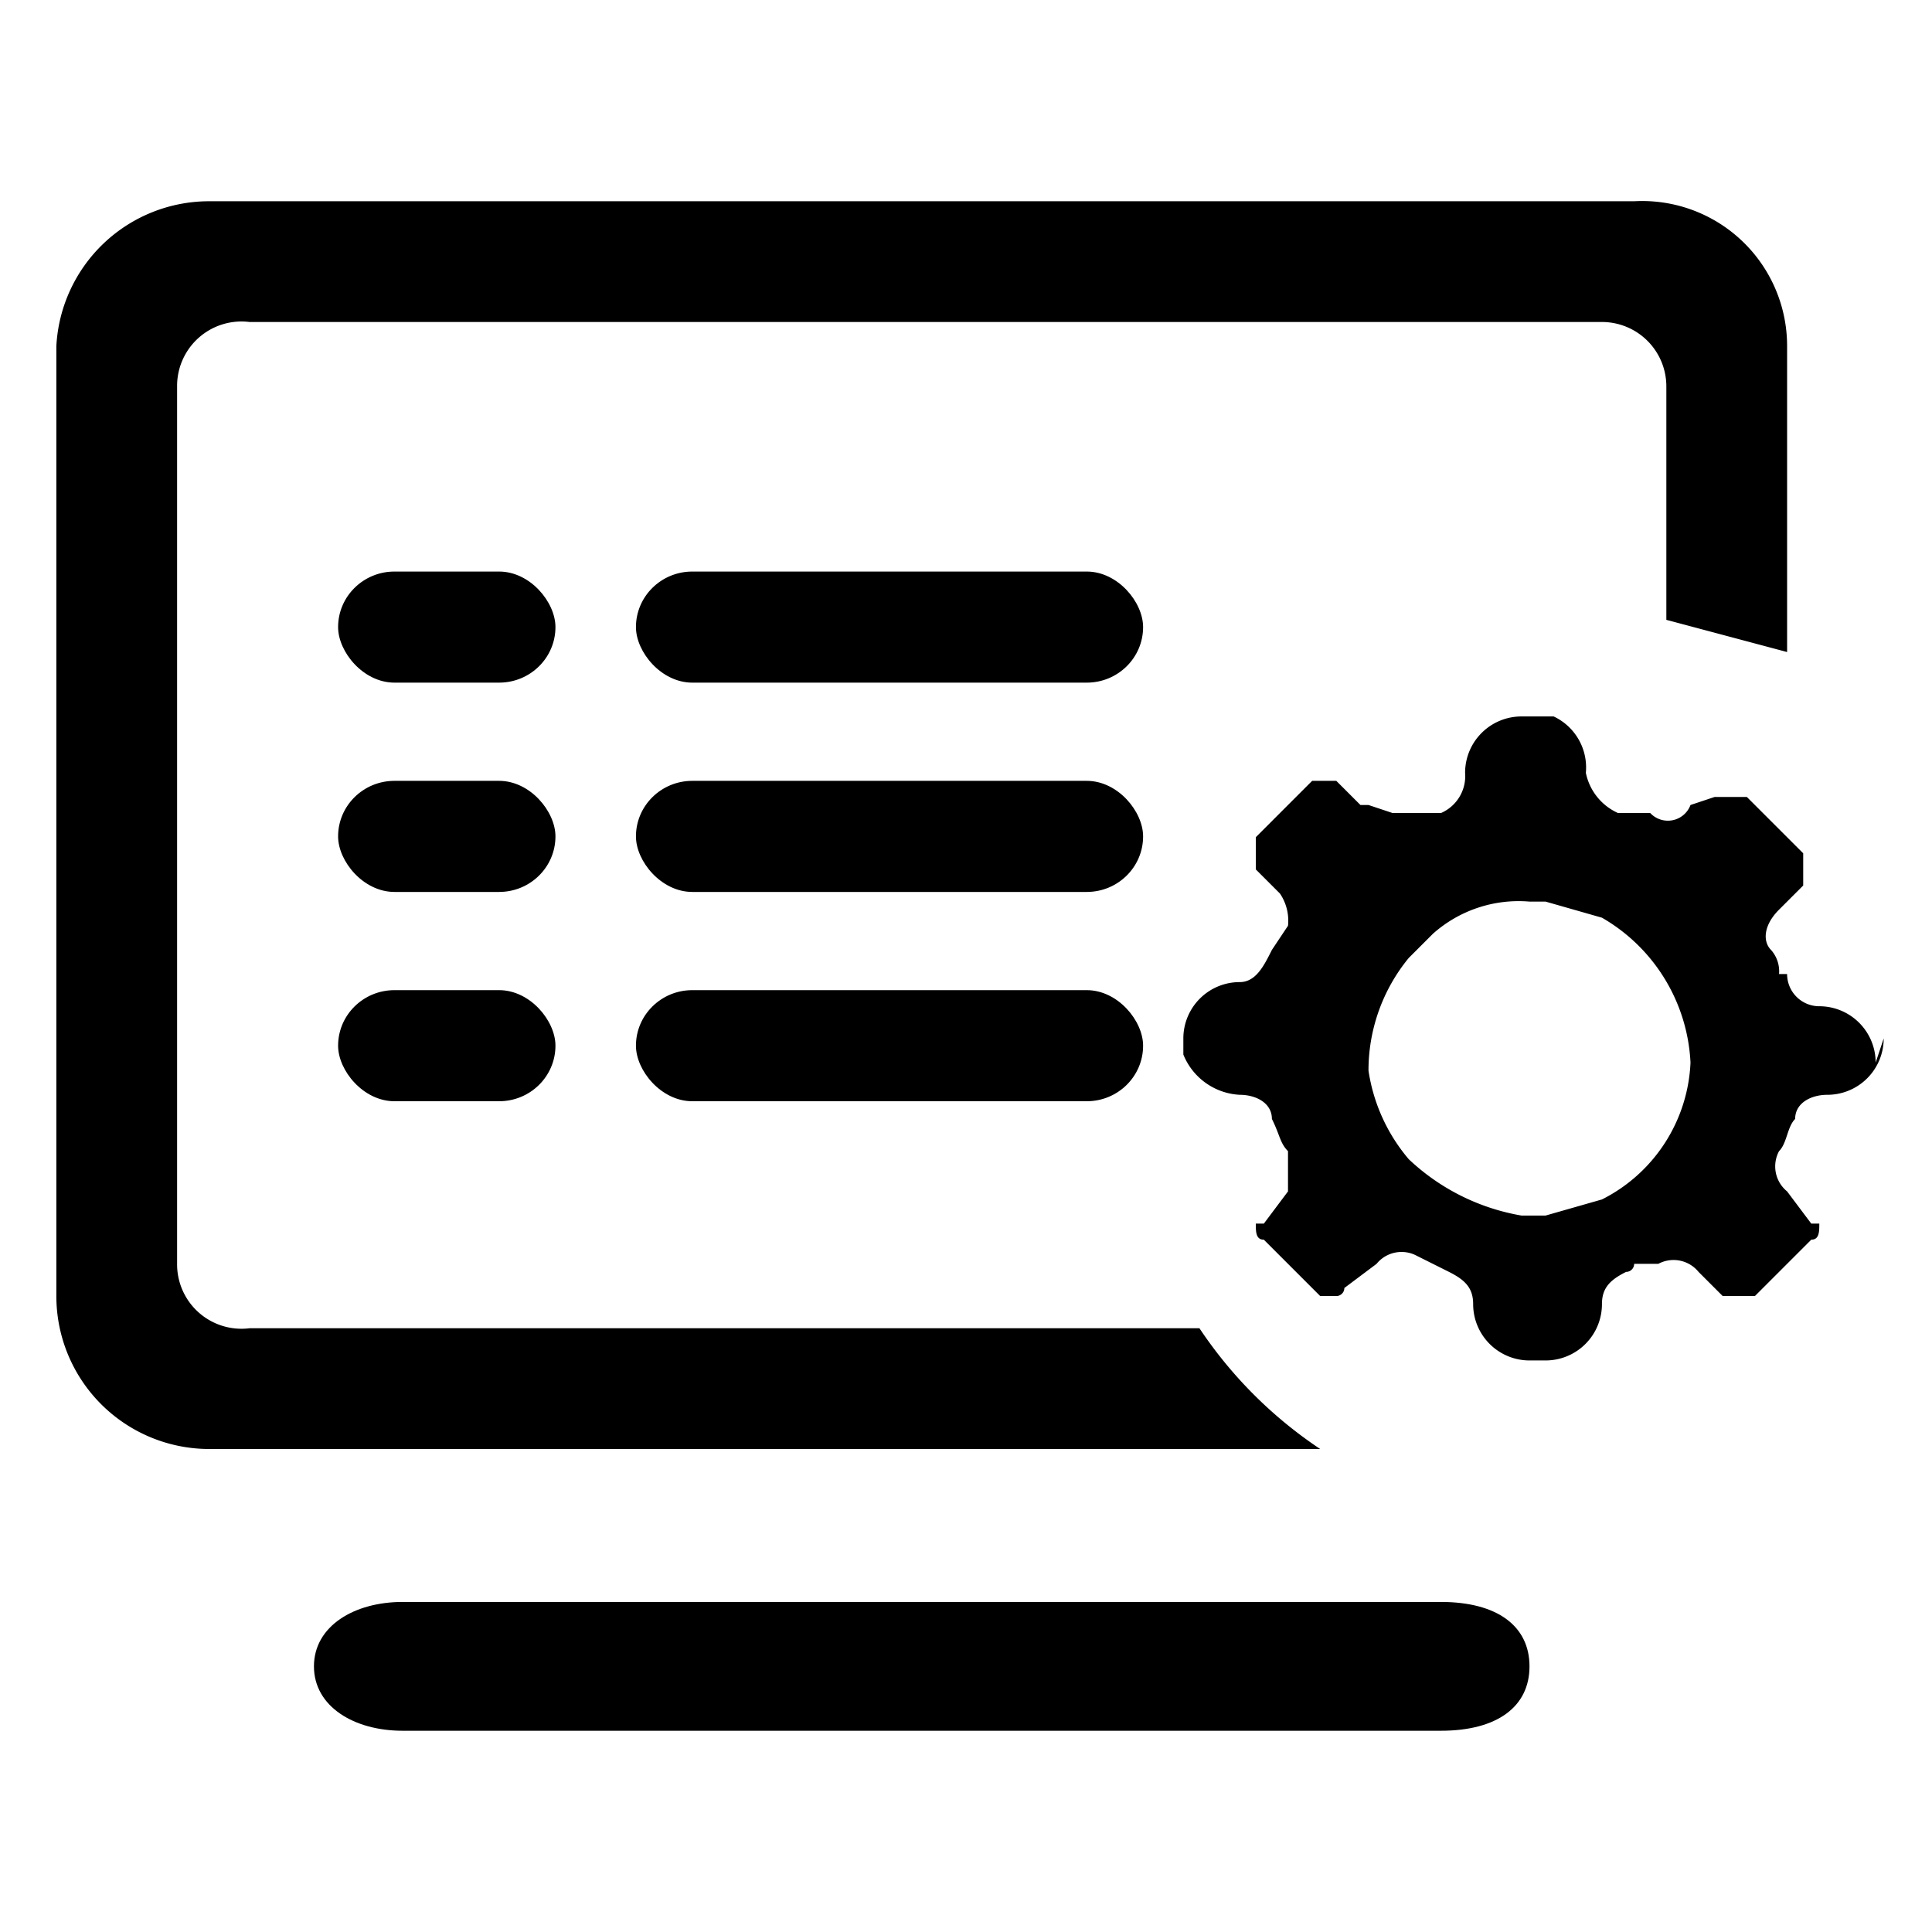 <svg xmlns="http://www.w3.org/2000/svg" viewBox="0 0 24 24"><defs></defs><title>htgl</title><rect class="a" x="7.9" y="12.3" width="6.3" height="1.38" rx="0.7" ry="0.7"/><path class="a" d="M14.9,16.5H3.1a.8.8,0,0,1-.9-.8V4.8A.8.8,0,0,1,3.1,4H19.9a.8.8,0,0,1,.8.8V7.7l1.5.4V4.3a1.8,1.8,0,0,0-1.9-1.8H2.6A1.9,1.9,0,0,0,.7,4.3V16.1A1.9,1.9,0,0,0,2.6,18H16.4A5.4,5.4,0,0,1,14.9,16.5Z"/><rect class="a" x="7.9" y="7.1" width="6.3" height="1.38" rx="0.7" ry="0.7"/><rect class="a" x="4.2" y="9.7" width="2.7" height="1.38" rx="0.7" ry="0.7"/><rect class="a" x="7.9" y="9.7" width="6.3" height="1.38" rx="0.7" ry="0.7"/><path class="a" d="M17.9,19.9H5c-.6,0-1.1.3-1.1.8s.5.8,1.1.8H17.9c.7,0,1.1-.3,1.1-.8S18.6,19.9,17.9,19.9Z"/><path class="a" d="M23.3,13.2h0a.7.7,0,0,0-.7-.7.4.4,0,0,1-.4-.4h-.1a.4.4,0,0,0-.1-.3h0c-.1-.1-.1-.3.1-.5l.3-.3v-.4l-.7-.7h-.4L21,10a.3.3,0,0,1-.5.1h-.4a.7.7,0,0,1-.4-.5.7.7,0,0,0-.4-.7h-.4a.7.7,0,0,0-.7.7.5.5,0,0,1-.3.5h-.6L17,10h-.1l-.3-.3h-.3L16,10l-.4.4v.4l.3.3a.6.6,0,0,1,.1.4h0l-.2.3h0c-.1.2-.2.4-.4.4a.7.7,0,0,0-.7.7h0v.2a.8.8,0,0,0,.7.5c.2,0,.4.1.4.3h0c.1.2.1.3.2.4h0v.5l-.3.4h-.1c0,.1,0,.2.1.2l.7.7h.2a.1.1,0,0,0,.1-.1l.4-.3a.4.4,0,0,1,.5-.1h0l.4.2h0c.2.1.3.2.3.4a.7.7,0,0,0,.7.7h.2a.7.7,0,0,0,.7-.7c0-.2.1-.3.3-.4h0a.1.1,0,0,0,.1-.1h.3a.4.4,0,0,1,.5.1l.3.3h.4l.7-.7c.1,0,.1-.1.1-.2h-.1l-.3-.4a.4.4,0,0,1-.1-.5h0c.1-.1.1-.3.2-.4h0c0-.2.2-.3.4-.3a.7.7,0,0,0,.7-.7Zm-3.4,1.7-.7.2h-.3a2.7,2.7,0,0,1-1.4-.7,2.2,2.2,0,0,1-.5-1.1h0a2.2,2.2,0,0,1,.5-1.4l.3-.3a1.6,1.6,0,0,1,1.2-.4h.2l.7.2A2.2,2.2,0,0,1,21,13.2,2,2,0,0,1,19.9,14.9Z"/><rect class="a" x="4.2" y="12.3" width="2.7" height="1.38" rx="0.7" ry="0.7"/><rect class="a" x="4.2" y="7.1" width="2.7" height="1.38" rx="0.7" ry="0.7"/></svg>
